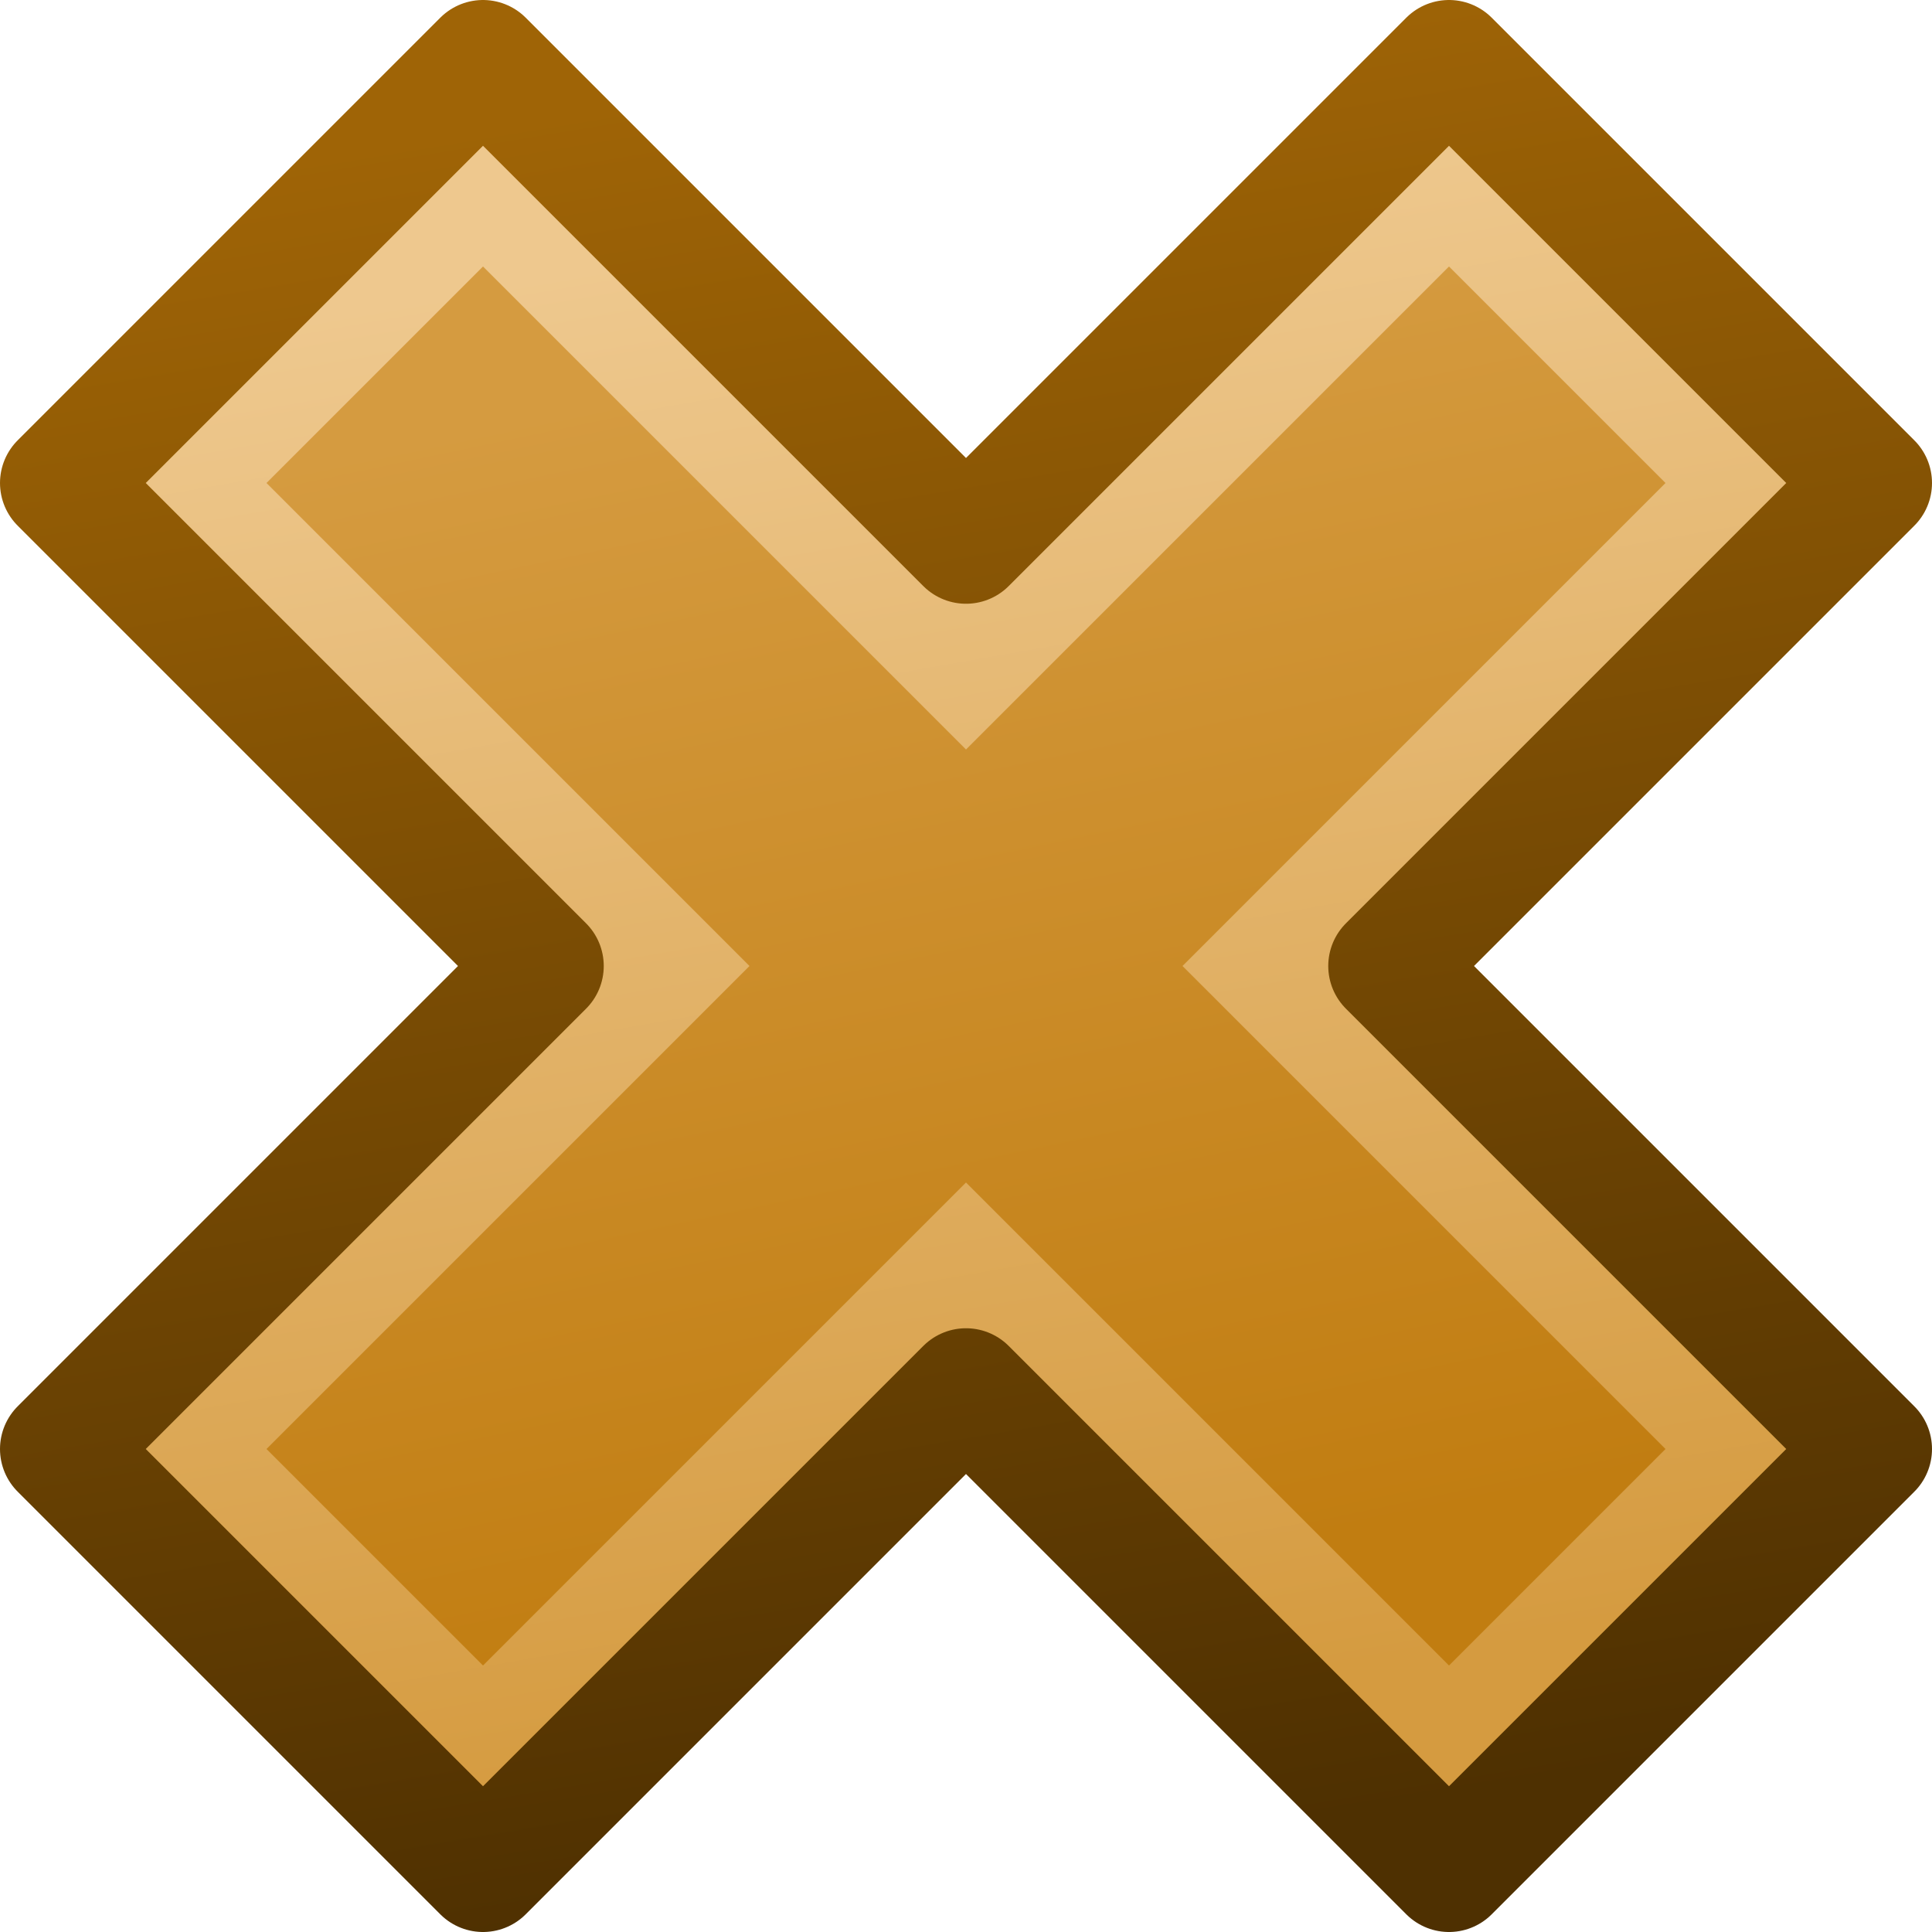 <?xml version="1.0" encoding="UTF-8" standalone="no"?>
<svg xmlns:rdf="http://www.w3.org/1999/02/22-rdf-syntax-ns#" xmlns="http://www.w3.org/2000/svg" height="16px" width="16px" version="1.1" enable-background="new" xmlns:cc="http://creativecommons.org/ns#" xmlns:xlink="http://www.w3.org/1999/xlink" xmlns:dc="http://purl.org/dc/elements/1.1/">
<defs>
<linearGradient id="c" y2="3" gradientUnits="userSpaceOnUse" x2="7" gradientTransform="matrix(.979 0 0 1.03 .438 -.270)" y1="13" x1="9">
<stop stop-color="#c17d11" offset="0"/>
<stop stop-color="#d59b40" offset="1"/>
</linearGradient>
<linearGradient id="b" y2="2" gradientUnits="userSpaceOnUse" x2="7" gradientTransform="matrix(1.23 0 0 1.23 -1.86 -1.86)" y1="14" x1="9">
<stop stop-color="#4e3001" offset="0"/>
<stop stop-color="#9f6406" offset="1"/>
</linearGradient>
<linearGradient id="a" y2="2" gradientUnits="userSpaceOnUse" x2="7" gradientTransform="matrix(.979 0 0 1.03 .438 -.270)" y1="14" x1="9">
<stop stop-color="#d59b40" offset="0"/>
<stop stop-color="#eec88e" offset="1"/>
</linearGradient>
</defs>
<g>
<path d="m4 1.5-2.5 2.5l4 4-4 4 2.5 2.5 4-4 4 4 2.5-2.5-4-4 4-4-2.5-2.5-4 4z" stroke="url(#a)" fill="url(#c)"/>
<path stroke-linejoin="round" d="m4 0.5-3.5 3.5l4 4-4 4 3.5 3.5 4-4 4 4 3.5-3.5-4-4 4-4-3.5-3.5-4 4z" stroke="url(#b)" stroke-width="1px" fill="none"/>
</g>
</svg>
